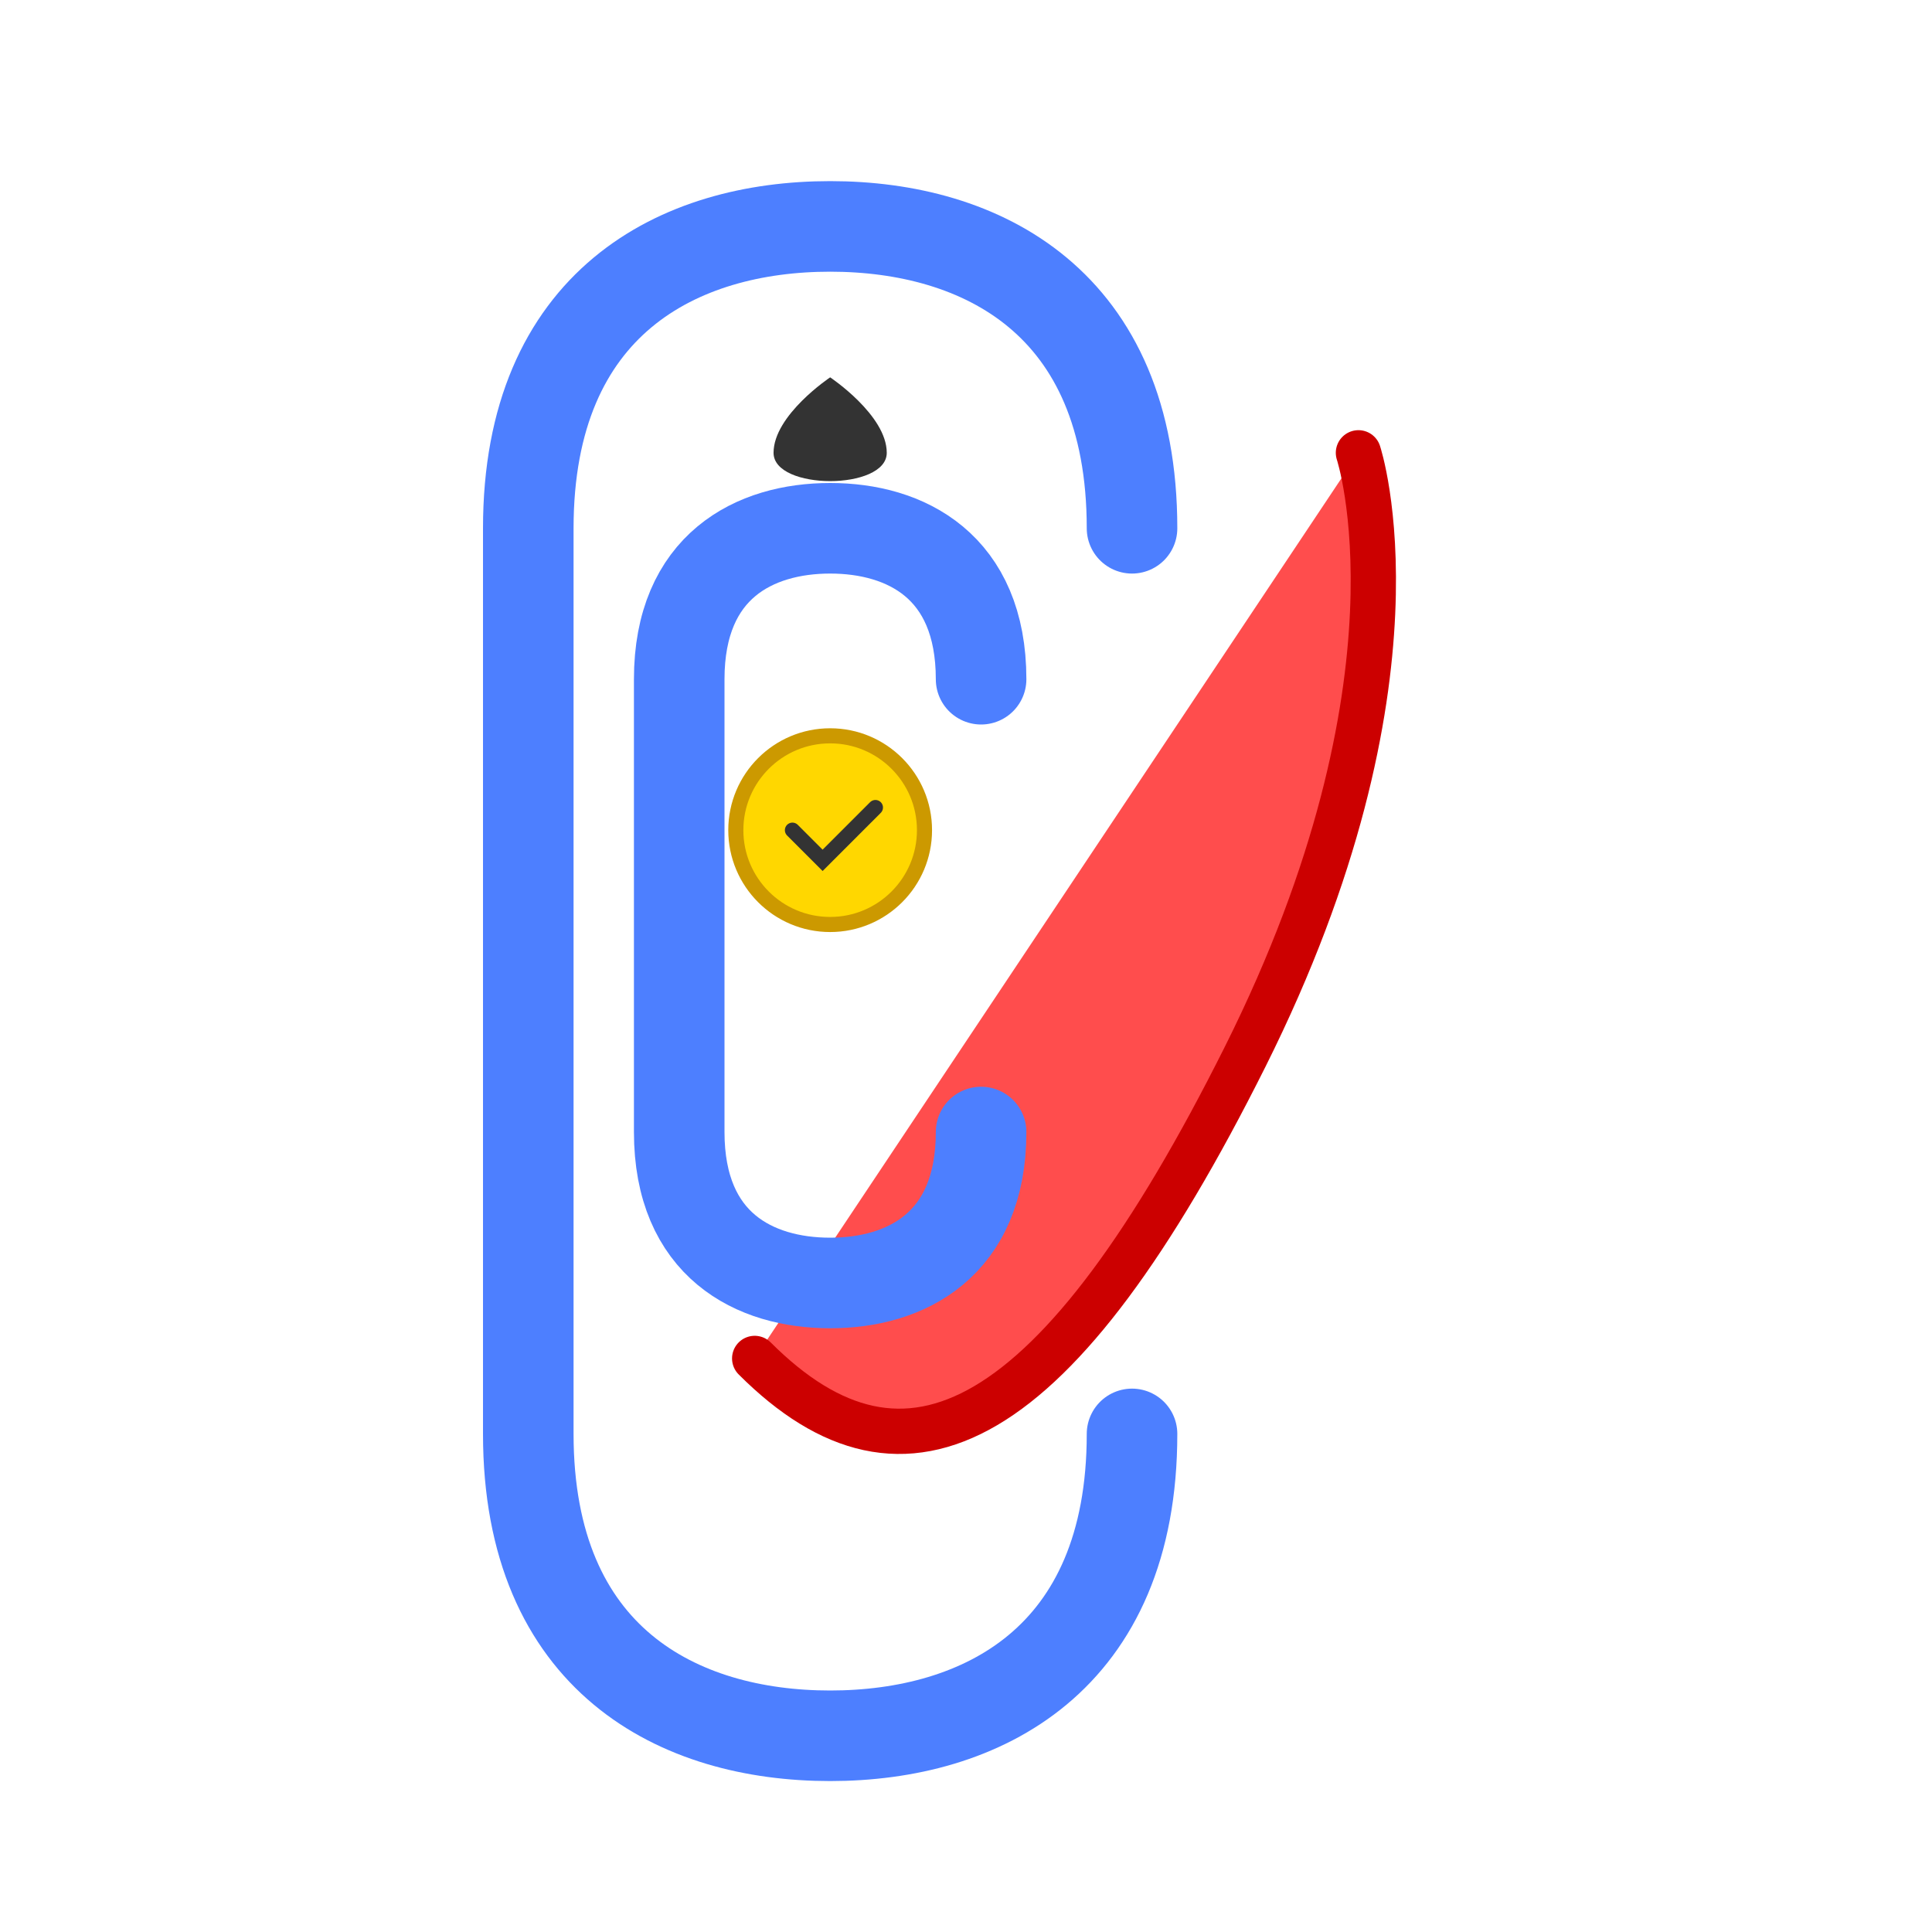 <?xml version="1.0" encoding="UTF-8"?>
<svg width="512" height="512" viewBox="0 0 512 512" fill="none" xmlns="http://www.w3.org/2000/svg">
  <!-- Cape -->
  <path d="M360 120C360 120 380 180 330 280C280 380 240 400 200 360" 
        fill="#FF4D4D" stroke="#CC0000" stroke-width="12" stroke-linecap="round"/>
  
  <!-- Paper Clip Body - Main Curve -->
  <path d="M300 140C300 80 260 60 220 60C180 60 140 80 140 140C140 200 140 320 140 380C140 440 180 460 220 460C260 460 300 440 300 380" 
        stroke="#4D7FFF" stroke-width="24" stroke-linecap="round" fill="none"/>
  
  <!-- Paper Clip Body - Small Curve -->
  <path d="M260 180C260 150 240 140 220 140C200 140 180 150 180 180C180 210 180 270 180 300C180 330 200 340 220 340C240 340 260 330 260 300" 
        stroke="#4D7FFF" stroke-width="24" stroke-linecap="round" fill="none"/>
  
  <!-- Superhero Mask -->
  <path d="M220 100C220 100 205 110 205 120C205 130 235 130 235 120C235 110 220 100 220 100Z" 
        fill="#333333"/>
  
  <!-- Shield Emblem -->
  <circle cx="220" cy="220" r="25" fill="#FFD700" stroke="#CC9900" stroke-width="4"/>
  <path d="M210 220L218 228L232 214" stroke="#333333" stroke-width="4" stroke-linecap="round"/>
</svg> 